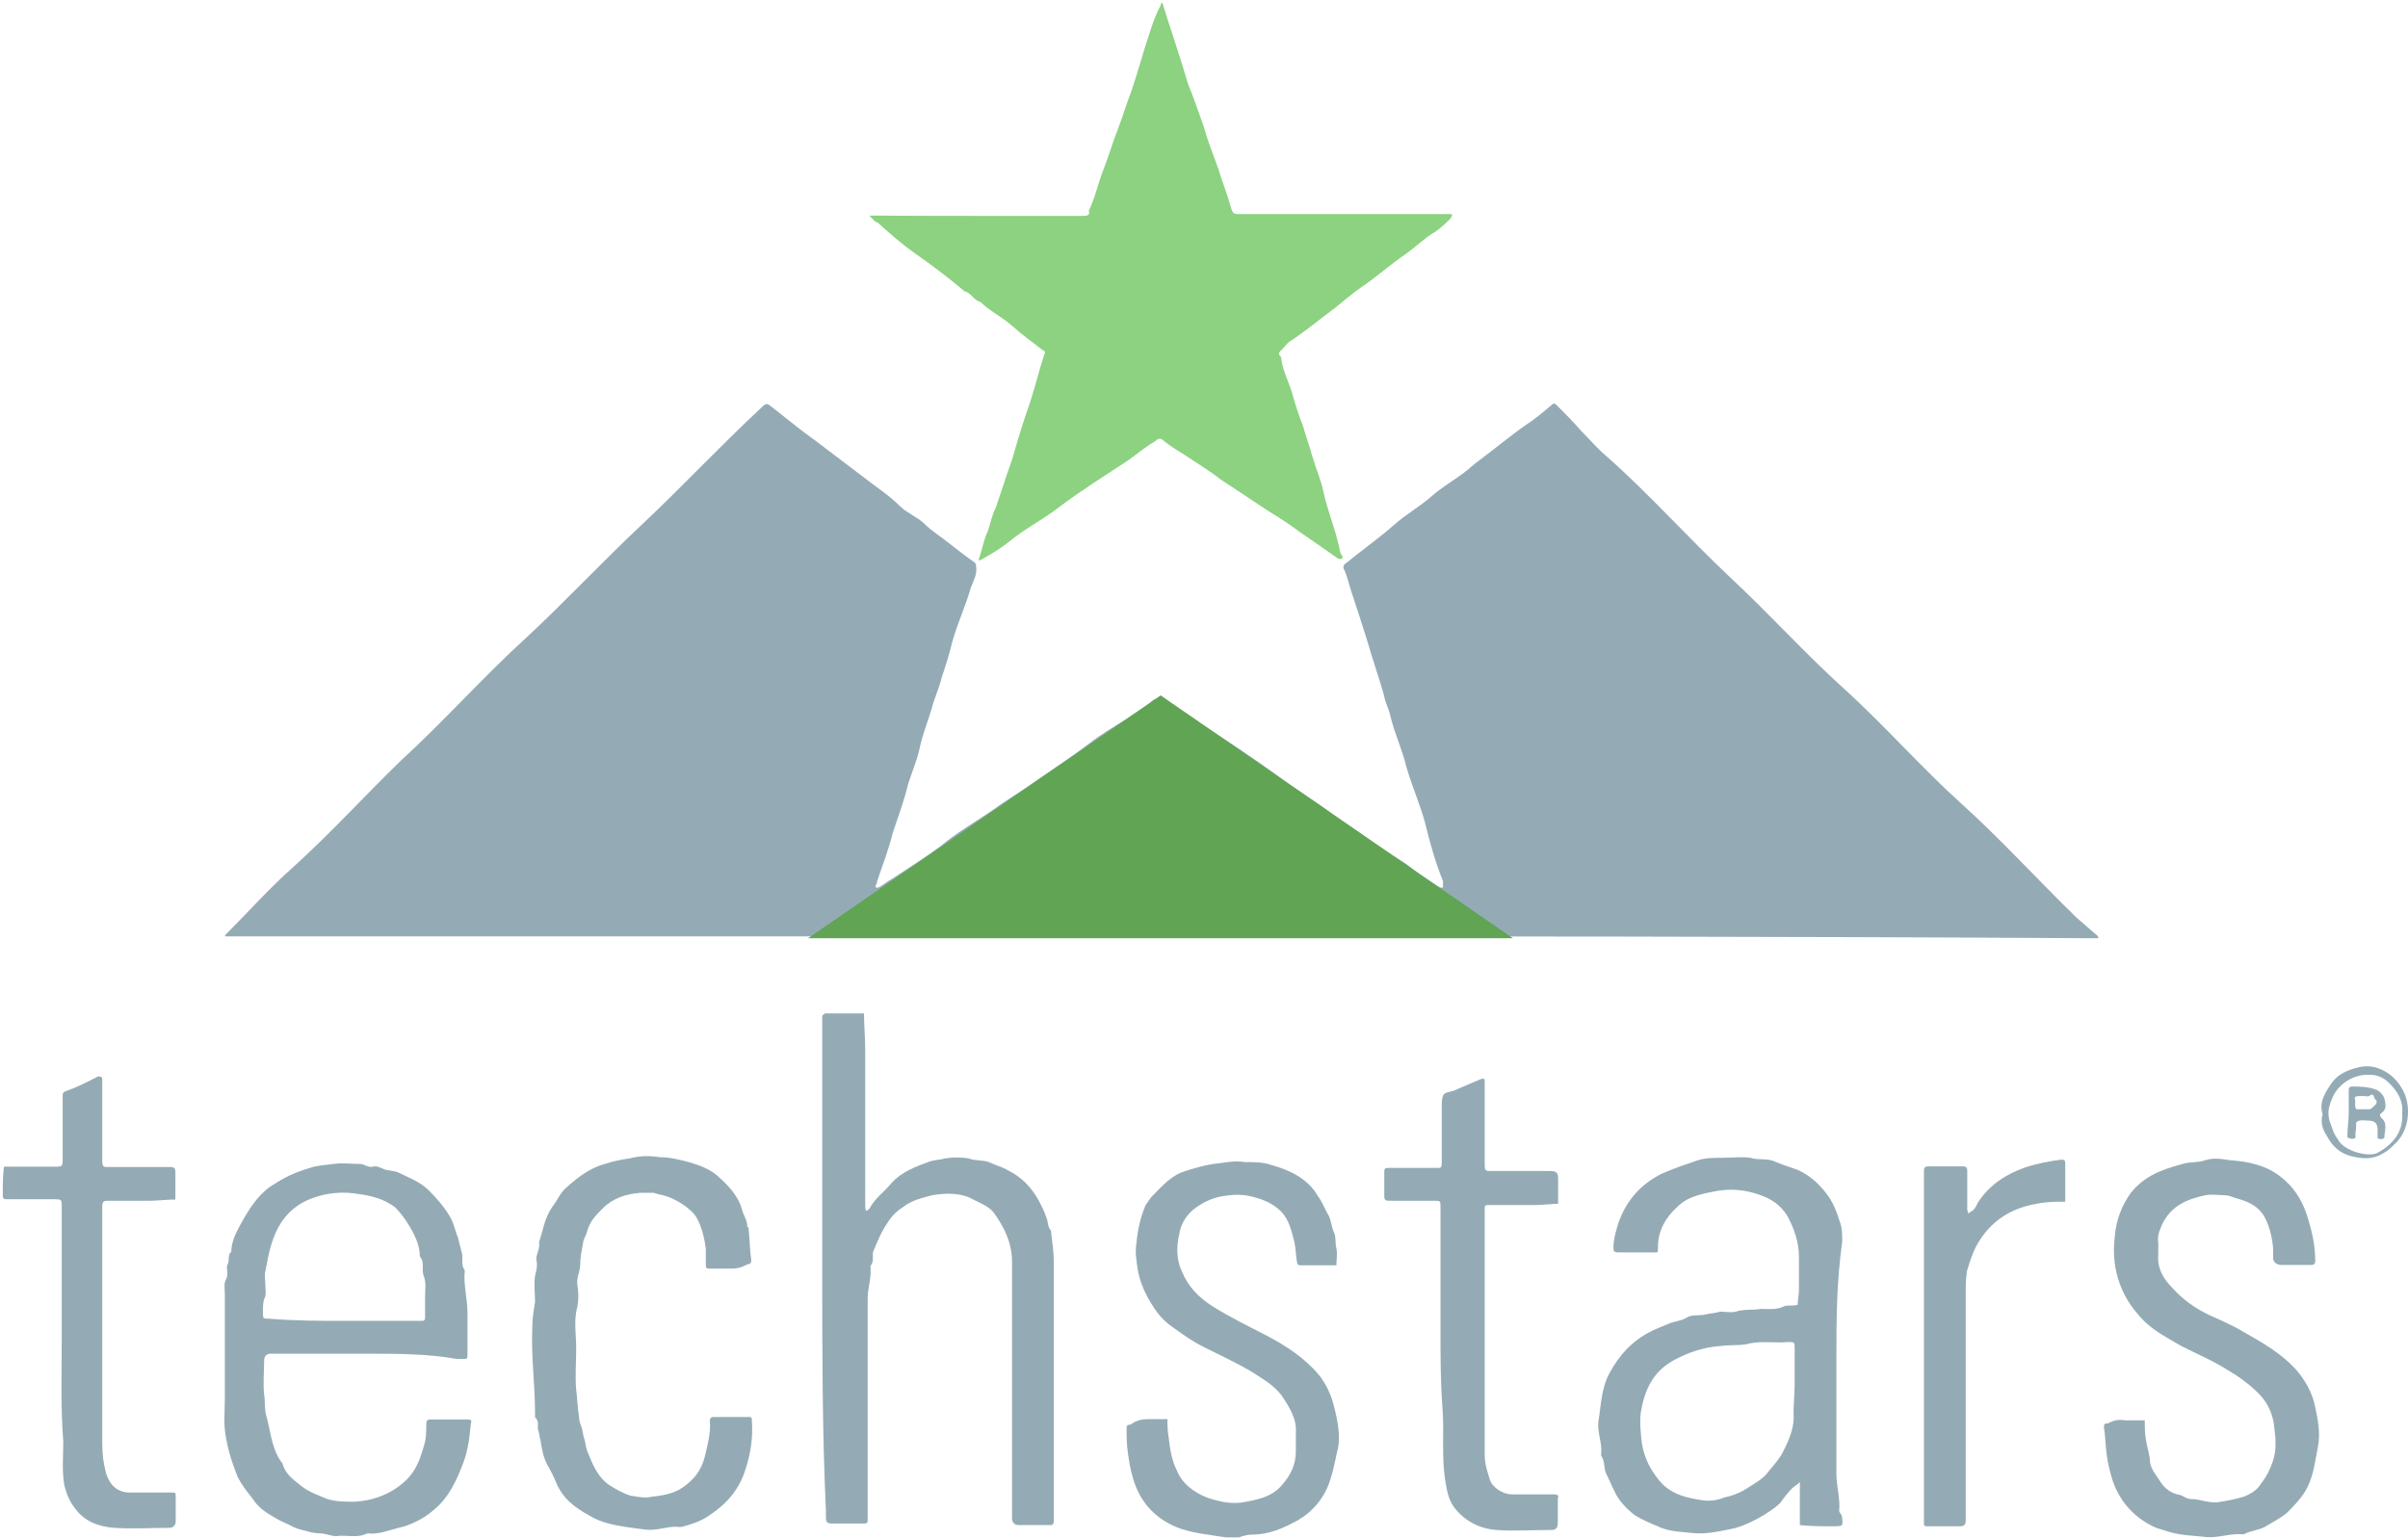 <?xml version="1.0" encoding="UTF-8"?>
<svg width="784px" height="501px" viewBox="0 0 784 501" version="1.1" xmlns="http://www.w3.org/2000/svg" xmlns:xlink="http://www.w3.org/1999/xlink">
    <!-- Generator: Sketch 64 (93537) - https://sketch.com -->
    <title>img-partner-4</title>
    <desc>Created with Sketch.</desc>
    <g id="Page-1" stroke="none" stroke-width="1" fill="none" fill-rule="evenodd">
        <g id="img-partner-4" fill-rule="nonzero">
            <path d="M377.9,304.9 C277.5,304.9 177.5,304.9 77.1,304.9 C75.8,304.9 75,304.9 73.7,304.9 C73.3,304.9 73.3,304.9 73.3,304.5 L73.7,304.1 C80.9,296.9 87.7,289.2 95.4,282.4 C107.7,271.3 118.8,259 130.7,247.5 C144.7,234.7 157.5,220.2 171.5,207.5 C184.3,195.6 196.2,182.8 208.9,170.9 C222.1,158.5 234.4,145.3 247.6,133 C249.7,130.9 249.7,131.3 251.9,133 C254.5,135.1 257.4,137.3 260,139.4 C261.7,140.7 263.4,142 265.1,143.2 C270.2,147 275.7,151.3 280.8,155.1 C285.1,158.5 289.3,161.1 293.1,164.9 C295.2,167 298.6,168.3 300.8,170.4 C303.4,173 306.3,174.7 308.9,176.8 C311.5,178.9 314.4,181.1 317.4,183.2 C317.8,183.6 317.8,184.1 317.8,184.5 C318.2,187.1 316.9,189.2 316.1,191.3 C314.4,197.3 311.8,202.8 310.1,208.8 C309.2,212.6 308,216.5 306.7,220.3 C305.8,224.1 304.1,227.5 303.3,230.9 C302,235.2 300.3,239.4 299.5,243.3 C298.6,247.6 296.9,251.4 295.7,255.2 C294.4,260.7 292.3,266.3 290.6,271.4 C289.3,276.9 287.2,282 285.5,287.2 C285.5,287.6 285.5,288.1 285.1,288.1 C285.1,288.5 285.1,288.5 285.1,289 C285.5,289 285.5,289 286,289 C287.7,288.1 289,286.9 290.7,286 C295.8,282.6 301.3,279.2 306.4,275.4 C311.5,271.1 317.5,267.7 323,263.9 C327.7,260.5 332.8,257.5 337.5,254.1 C343,250.3 349,246.4 354.5,242.2 C358.3,239.2 362.6,236.7 366.8,234.1 C369.8,232 372.8,230.3 375.3,228.1 C375.7,227.7 376.2,227.7 377,227.2 C377.4,226.8 377.9,226.3 378.7,227.2 C382.5,230.2 386.8,232.7 391,235.7 C399.5,241.2 408,246.8 416.1,252.7 C421.6,257 427.6,260.4 433.1,264.6 C436.9,267.6 440.8,269.7 444.6,272.7 C446.7,274.4 448.9,275.7 451,277 C453.1,278.3 455.7,280 457.8,281.3 C459.9,283 462.1,284.7 464.2,286 C465.5,286.9 467.2,288.1 468.9,289 L469.8,289 C469.8,288.1 469.8,287.3 469.8,286.9 C467.2,280.5 465.5,274.1 463.8,267.3 C462.1,261.3 459.5,255.4 457.8,249.4 C456.5,243.9 454,238.8 452.7,233.2 C452.3,231.1 451,228.9 450.6,226.4 C448.9,220.4 446.8,214.5 445.1,208.5 C443.4,203 441.7,197.9 440,192.7 C439.1,190.1 438.7,187.6 437.4,185 C437.4,184.6 437.4,184.1 437.8,183.7 C439.1,182.8 440.4,181.6 441.6,180.7 C445.9,177.3 450.1,174.3 453.9,170.9 C457.7,167.5 462.4,164.9 466.2,161.5 C469.6,158.5 473.4,156.4 476.8,153.8 C478.5,152.5 479.8,151.2 481.5,150 C486.6,146.2 491.7,141.9 497.2,138.1 C499.8,136.4 502.3,134.3 504.9,132.1 C505.8,131.2 506.2,131.2 507,132.1 C509.6,134.7 512.1,137.2 514.7,140.2 C517.7,143.2 520.2,146.2 523.2,148.7 C537.2,161.1 549.6,175.1 563.2,187.9 C576,199.8 587.5,212.6 600.2,224.1 C613.4,236 625.3,249.7 638.5,261.6 C651.7,273.5 663.6,286.7 676.4,299.1 C678.5,300.8 680.7,302.9 682.8,304.6 C682.8,304.6 683.2,305 683.2,305.5 C682.8,305.5 682.8,305.5 682.3,305.5 C681.4,305.5 680.2,305.5 679.3,305.5 C578.7,304.9 478.3,304.9 377.9,304.9 Z" id="Path" fill-opacity="0.8" fill="#7996A2"></path>
            <path d="M318.8,70.3 C329.9,70.3 341.4,70.3 352.4,70.3 C353.7,70.3 355,70.3 354.5,68.6 C356.6,64.3 357.5,59.7 359.2,55.4 C360.9,51.1 362.2,46.5 363.9,42.2 C365.6,37.9 366.9,33.3 368.6,29 C369.9,24.7 371.2,20.9 372.4,16.6 C374.1,11.5 375.4,6.4 377.9,1.7 C377.9,1.3 377.9,1.3 378.3,0.8 C378.3,1.2 378.7,1.2 378.7,1.7 C380.8,8.5 383,14.9 385.1,21.7 C386,24.7 386.8,27.7 388.1,30.6 C389.4,34 390.7,37.8 391.9,41.2 C393.2,45.9 394.9,50.1 396.6,54.8 C397.9,59.1 399.6,63.3 400.9,68 C401.3,69.3 401.8,69.7 403,69.7 C403.9,69.7 404.7,69.7 405.1,69.7 C426.8,69.7 448.1,69.7 469.8,69.7 C470.7,69.7 471.1,69.7 471.9,69.7 C472.3,69.7 472.8,69.7 472.8,70.1 C472.8,70.5 472.4,70.5 472.4,71 C470.7,72.7 469,74.4 466.9,75.7 C463.5,77.8 460.9,80.4 458,82.5 C452.9,85.9 448.2,90.2 443.1,93.6 C440.1,95.7 437.6,97.9 435,100 C429.9,103.8 425.2,107.7 420.1,111.1 C419.2,111.5 418.4,112.8 417.5,113.7 C416.6,114.6 415.8,115 417.1,116.3 C417.5,120.6 419.7,124.4 420.9,128.7 C421.8,132.1 423,135.5 424.3,138.9 C425.2,142.3 426.4,145.3 427.3,148.7 C428.6,153 430.3,156.8 431.1,161.1 C432.4,166.6 434.5,171.7 435.8,177.3 C436.2,178.6 436.2,180.3 437.1,181.1 C437.1,181.1 437.1,182 436.7,182 L435.8,182 C431.5,179 427.3,176 423,173.1 C419.6,170.5 416.2,168.4 412.8,166.3 C410.2,164.6 407.7,162.9 405.1,161.2 C402.5,159.5 400,157.8 397.4,156.1 C393.6,153.1 389.3,150.6 385.5,148 C383.4,146.7 381.2,145.4 379.1,143.7 C377.8,142.4 377,142.8 376.1,143.7 C373.1,145.4 370.6,147.5 367.6,149.7 C359.9,154.8 352.3,159.5 345,165 C339.5,169.3 333.5,172.2 328.4,176.5 C325.8,178.6 322.9,180.3 319.9,182 C319.5,182.4 319,182.4 318.6,182.4 C318.6,182 319,181.5 319,181.1 C319.9,178.5 320.3,175.6 321.6,173 C322.5,170.4 322.9,167.9 324.2,165.3 C325.1,162.7 325.9,160.2 326.8,157.6 C327.7,154.6 328.9,151.6 329.8,148.7 C331.5,142.7 333.2,137.2 335.3,131.2 C337,126.1 338.3,120.6 340,115.4 C340.4,114.5 340.4,114.5 339.6,114.1 C336.2,111.5 332.8,109 329.4,106 C326,103 322.2,101.3 319.2,98.3 C317.1,97.9 316.2,95.3 314.1,94.9 C309,90.6 303.5,86.4 297.9,82.5 C293.6,79.5 289.8,76.1 286,72.7 C285.6,72.3 285.6,72.3 285.1,72.3 C284.2,71.4 283.8,71 283,70.2 C283.9,70.2 284.7,70.2 285.6,70.2 C296.2,70.3 307.3,70.3 318.8,70.3 Z" id="Path" fill-opacity="0.8" fill="#70C662"></path>
            <path d="M267.7,412.7 C267.7,386.3 267.7,360.3 267.7,333.9 C267.7,333 267.7,331.8 267.7,330.9 C267.7,330.5 268.1,330.5 268.6,330 L269,330 C273.3,330 277.1,330 281.3,330 C281.3,333.8 281.7,337.7 281.7,341.9 C281.7,358.9 281.7,375.5 281.7,392.6 C281.7,393 281.7,393.9 282.1,394.3 C282.5,393.9 283,393.9 283.4,393 C285.1,390 288.1,387.9 290.2,385.3 C293.6,381.5 298.3,379.8 303,378.1 C304.3,377.7 306,377.7 307.7,377.2 C310.3,376.8 312.8,376.8 315.4,377.2 C317.5,378.1 320.1,377.6 322.2,378.5 C323.9,379.4 326,379.8 328.2,381.1 C332.5,383.2 335.9,386.6 338.4,391.3 C339.3,393 340.1,394.7 340.5,396 C341.4,397.7 340.9,399.4 342.2,400.7 L342.2,401.1 C342.6,404.5 343.1,407.5 343.1,410.9 C343.1,438.2 343.1,465.4 343.1,492.7 C343.1,493.6 343.1,494.4 343.1,495.3 C343.1,496.2 342.7,496.6 342.2,496.6 C338.8,496.6 335,496.6 331.6,496.6 C330.3,496.6 329.5,495.7 329.5,494.5 C329.5,493.6 329.5,492.8 329.5,491.9 C329.5,465.1 329.5,437.8 329.5,411 C329.5,404.6 326.9,399.5 323.5,394.8 C321.8,392.7 319.2,391.8 316.7,390.5 C312.9,388.4 308.2,388.4 303.5,389.2 C300.1,390.1 296.7,390.9 294.1,393 C292,394.3 290.3,396 289,398.1 C286.9,401.1 285.6,404.5 284.3,407.5 C283.9,408.8 284.7,410.9 283.4,412.2 C283.8,416 282.5,419.4 282.5,422.8 C282.5,445.8 282.5,469.2 282.5,492.2 C282.5,493.1 282.5,493.9 282.5,494.8 C282.5,495.7 282.5,496.1 281.2,496.1 C277.8,496.1 274.4,496.1 271,496.1 C269.3,496.1 268.9,495.7 268.9,494 C268.9,493.1 268.9,492.3 268.9,491.9 C267.7,465.9 267.7,439.5 267.7,412.7 Z" id="Path" fill-opacity="0.8" fill="#7996A2"></path>
            <path d="M597.9,442.9 C597.9,455.3 597.9,467.6 597.9,480 C597.9,483.8 599.2,488.1 598.8,491.9 C598.8,492.3 599.2,492.8 599.7,493.6 C599.7,494.5 600.1,495.7 599.7,496.6 C599.3,497 598,497 597.1,497 C593.3,497 589.9,497 586,496.6 C586,493.2 586,489.4 586,486 C586,484.7 586,483.9 586,482.6 C585.1,483.5 584.3,483.9 583.4,484.7 C582.1,486 580.8,487.7 579.6,489.4 C576.6,492.4 568.5,497.1 563.4,497.9 C559.1,498.8 555.3,499.6 551.1,499.2 C547.7,498.8 544.3,498.8 540.9,497.5 C537.9,496.2 534.5,494.9 532,493.2 C529.4,491.1 526.9,488.5 525.6,485.5 C524.7,483.8 523.9,481.7 523,480 C522.1,478.3 522.6,475.7 521.3,474 L521.3,473.6 C521.7,469.8 520,466.4 520.4,463 C521.3,457.5 521.3,451.9 524.2,446.8 C527.2,441.3 531.4,436.6 537.4,433.6 C539.1,432.7 541.2,431.9 543.4,431 C545.5,430.1 547.7,430.1 549.4,428.9 C551.1,428 553.2,428.5 555.4,428 C557.1,427.6 558.4,427.6 560.1,427.1 C561.8,427.1 563.5,427.5 565.2,427.1 C567.8,426.2 570.7,426.7 573.3,426.2 C575.9,426.2 578.4,426.6 581,425.3 C582.3,424.9 583.6,425.3 585.3,424.9 C585.3,423.2 585.7,421.5 585.7,420.2 C585.7,416.4 585.7,413 585.7,409.1 C585.7,404.4 584,399.7 581.9,395.9 C579.8,392.5 576.8,390.4 573,389.1 C568.3,387.4 563.6,387 559,387.8 C554.3,388.7 549.6,389.5 546.2,392.9 C542.4,396.3 539.8,400.6 539.8,406.1 C539.8,408.2 539.8,407.8 538.1,407.8 C534.3,407.8 530.4,407.8 526.6,407.8 C525.7,407.8 525.3,407.4 525.3,406.5 C525.3,403.5 526.2,400.5 527,398 C529.6,390.8 534.2,385.6 541,382.2 C544.8,380.5 548.7,379.2 552.5,377.9 C555.1,377 558,377 561,377 C564,377 567,376.6 569.9,377 C572.5,377.9 575.4,377 578,378.3 C580.1,379.2 582.7,380 585.2,380.9 C589,382.6 592,385.2 594.6,388.6 C596.7,391.2 598,394.6 598.9,397.5 C599.8,399.6 599.8,402.2 599.8,404.3 C597.9,417.8 597.9,430.1 597.9,442.9 Z M584.3,451 C584.3,447.2 584.3,442.9 584.3,439.1 C584.3,437 584.3,437 582.2,437 C577.9,437.4 574.1,436.6 569.9,437.4 C566.9,438.3 563.5,437.8 560.1,438.3 C554.6,438.7 549.5,440.4 544.8,443 C538,446.8 535.4,452.8 534.2,460 C533.8,463.4 534.2,466.8 534.6,470.2 C535.5,475.3 537.6,479.1 541,483 C544.8,486.8 549.1,487.7 554.2,488.5 C556.8,488.9 559.3,488.5 561.4,487.6 C563.5,487.2 566.1,486.3 568.2,485 C570.8,483.3 574.2,481.6 575.9,479 C577.6,476.9 579.3,475.2 580.6,472.6 C582.3,469.2 584,465.4 584,461.5 C583.8,458.2 584.3,454.4 584.3,451 Z" id="Shape" fill-opacity="0.8" fill="#7996A2"></path>
            <path d="M119.6,440.8 C109.8,440.8 100,440.8 90.2,440.8 C89.3,440.8 88.5,440.8 88.1,440.8 C86.8,440.8 86,441.7 86,442.9 C86,446.7 85.6,450.6 86,454 C86.4,456.6 86,459.1 86.9,461.7 C88.2,466.8 88.6,472.3 92,476.6 C92.9,480 95.4,481.7 98,483.8 C100.6,485.9 103.5,486.8 106.5,488.1 C109.5,489 112.5,489 115.4,489 C121.8,488.6 127.7,486.4 132.4,481.8 C135.4,478.8 136.7,475.4 137.9,471.2 C138.8,468.6 138.8,466.1 138.8,463.5 C138.8,462.6 139.2,462.2 140.1,462.2 C144.4,462.2 148.2,462.2 152.4,462.2 C153.3,462.2 153.7,462.6 153.3,463.5 C152.9,467.8 152.4,472.4 150.7,476.7 C148.6,482.2 146,487.8 141.3,491.6 C137.9,494.6 133.6,496.7 129.4,497.6 C126,498.5 123,499.7 119.6,499.3 C116.2,501 112.8,499.7 109.4,500.2 C107.7,500.2 106,499.3 104.3,499.3 C102.6,499.3 100.9,498.9 99.2,498.4 C97.5,498 95.8,497.5 94.5,496.7 C92.8,495.8 91.5,495.4 90.2,494.6 C87.2,492.9 84.2,491.2 82.1,487.8 C80.4,485.7 78.7,483.5 77.4,481 C75.7,476.7 74.4,472.9 73.6,468.2 C72.7,463.9 73.2,459.7 73.2,455.4 C73.2,443.9 73.2,432.8 73.2,421.3 C73.2,419.6 72.8,417.9 73.6,416.6 C74.5,414.9 73.6,413.2 74,411.9 C74.9,410.6 74,408.5 75.3,407.6 C75.3,404.2 77,401.2 78.3,398.7 C80.9,394 83.8,389.3 88.1,386.3 C92.8,383.3 95.3,382 100.9,380.3 C103.5,379.4 106,379.4 108.6,379 C111.6,378.6 114.1,379 117.1,379 C118.8,379 119.7,380.3 121.4,379.9 C122.7,379.5 124,380.3 125.2,380.8 C126.5,381.2 128.2,381.2 129.5,381.7 C132.9,383.4 136.7,384.7 139.7,387.7 C142.3,390.3 144.8,393.2 146.5,396.2 C147.8,398.3 148.2,400.9 149.1,403 C149.5,404.7 150,406.4 150.4,408.1 C150.8,409.8 150,411.9 151.3,413.6 L151.3,414 C150.9,418.7 152.2,422.9 152.2,427.6 C152.2,432.3 152.2,436.5 152.2,441.2 C152.2,442.1 152.2,442.5 151.3,442.5 C150.4,442.5 149.6,442.5 148.7,442.5 C139.2,440.8 129.4,440.8 119.6,440.8 Z M112,430.1 C114.1,430.1 116.7,430.1 118.8,430.1 C124.8,430.1 131.1,430.1 137.1,430.1 C138,430.1 138.4,430.1 138.4,428.8 C138.4,426.7 138.4,424.1 138.4,422 C138.4,419.9 138.8,417.7 138,415.6 C137.1,413.5 138.4,410.9 136.7,409.2 C136.7,405.4 135,402 132.9,398.6 C131.6,396.5 130.3,394.8 128.6,393.1 C125.2,390.5 120.9,389.3 116.7,388.8 C111.6,387.9 106.5,388.4 101.8,390.1 C97.1,391.8 93.3,394.8 90.7,399.5 C88.1,404.2 87.3,409.3 86.4,414 C86,415.3 86.4,417 86.4,418.7 C86.4,420 86.8,421.7 86,423 C85.6,424.3 85.6,426 85.6,427.3 C85.6,429.4 85.6,429.4 87.7,429.4 C96.2,430.1 104.3,430.1 112,430.1 Z" id="Shape" fill-opacity="0.8" fill="#7996A2"></path>
            <path d="M691.9,462.5 C694,462.5 696.2,462.5 698.3,462.5 C698.3,464.6 698.3,466.8 698.7,468.9 C699.1,471.5 700,474 700,476.1 C700.4,478.7 702.1,480.4 703.4,482.5 C704.7,484.6 706.8,486.3 709.8,486.8 C711.1,487.2 711.9,488.1 713.2,488.1 C716.6,488.1 719.6,489.8 723,489 C725.6,488.6 728.1,488.1 730.7,487.3 C732.8,486.4 735,485.2 736.2,483 C737.9,480.9 739.2,478.3 740,475.8 C741.3,472 740.9,468.1 740.4,464.3 C740,460.5 738.3,456.6 735.3,453.7 C732.3,450.7 728.9,448.2 725.1,446 C720.4,443 715.3,440.9 710.2,438.3 C705.1,435.3 700,432.8 696.2,428.1 C692.8,424.3 690.2,419.6 689,414 C688.1,410.2 688.1,405.9 688.6,402.1 C689,397.4 690.7,392.7 693.7,388.5 C698,383 703.9,380.8 710.3,379.1 C712.9,378.2 715.4,378.7 718,377.8 C720.6,376.9 723.5,377.4 726.1,377.8 C732.1,378.2 738,379.5 742.7,383.3 C746.5,386.3 749.1,390.1 750.8,394.8 C752.5,399.9 753.8,405 753.8,410.6 C753.8,411.5 753.4,411.9 752.5,411.9 C749.1,411.9 745.7,411.9 742.7,411.9 C741.4,411.9 740.1,411 740.1,409.8 C740.1,408.9 740.1,408.1 740.1,407.2 C740.1,404.2 738.8,397.8 736.3,394.8 C734.2,392.2 731.2,391 727.8,390.1 C726.5,389.7 725.7,389.2 724.4,389.2 C722.3,389.2 720.1,388.8 718,389.2 C712,390.5 706.9,392.6 704,398.6 C703.1,400.7 702.3,402.4 702.7,404.6 C702.7,405.9 702.7,407.2 702.7,408.4 C702.3,413.1 704.4,416.5 707.4,419.5 C710.8,423.3 715.1,426.3 719.7,428.4 C723.5,430.1 727.4,431.8 730.8,433.9 C736.8,437.3 742.7,440.7 747.4,445.8 C750.4,449.2 752.9,453.5 753.8,458.2 C754.7,462.5 755.5,466.7 754.7,471 C753.8,475.3 753.4,479.9 751.3,484.2 C749.6,487.6 747,490.2 744.5,492.7 C742.4,494.4 739.8,495.7 737.7,497 C735.6,498.3 733,498.3 730.5,499.6 L730.1,499.6 C726.3,499.2 722,500.9 718.2,500.5 C715.2,500.1 712.7,500.1 709.7,499.6 C707.1,499.2 704.6,498.3 702,497.5 C695.2,494.5 690.5,489.4 688,482.6 C687.1,480 686.3,476.6 685.9,473.7 C685.5,470.7 685.5,467.7 685,464.8 C685,463.5 685.4,463.5 686.3,463.5 C688.1,462.5 689.8,462.1 691.9,462.5 Z" id="Path" fill-opacity="0.8" fill="#7996A2"></path>
            <path d="M373.7,462.1 C374.1,462.1 374.1,462.1 373.7,462.1 C376.3,462.1 378,462.1 380.1,462.1 C380.1,464.2 380.1,465.9 380.5,468.1 C380.9,471.5 381.4,475.3 383.1,478.7 C384.8,483 388.6,485.9 392.9,487.6 C396.7,488.9 400.1,489.7 404,489.3 C409.1,488.4 414.2,487.6 417.6,483.3 C420.2,480.3 421.9,476.9 421.9,472.7 C421.9,470.6 421.9,468.4 421.9,466.7 C422.3,462 419.8,458.2 417.2,454.3 C414.6,450.9 410.8,448.8 407.4,446.6 C402.3,443.6 396.8,441.1 391.7,438.5 C388.3,436.8 385.3,434.7 382.3,432.5 C379.7,430.8 377.6,428.7 375.9,426.1 C373.3,422.3 371.2,418 370.4,413.3 C370,410.3 369.5,407.8 370,404.8 C370.4,400.5 371.3,396.3 373,392.4 C373.9,391.1 374.7,389.8 375.6,389 C378.2,386.4 380.7,383.5 384.5,381.8 C388.3,380.5 392.6,379.2 396.8,378.8 C399.8,378.4 402.3,377.9 405.3,378.4 C408.3,378.4 411.3,378.4 413.8,379.3 C419.8,381 425.7,383.6 429.1,389.5 C430.4,391.2 431.2,393.3 432.1,395 C433.4,396.7 433.4,399.3 434.2,401 C435.1,402.7 434.6,404.4 435.1,406.5 C435.5,408.2 435.1,410.3 435.1,412 C433.4,412 431.7,412 430,412 C427.9,412 425.3,412 423.2,412 C422.8,412 422.3,411.6 422.3,411.1 C421.9,409 421.9,406.4 421.4,404.3 C420.5,400.9 419.7,397.1 417.1,394.5 C414.5,391.9 411.6,390.7 408.2,389.8 C405.2,388.9 401.8,388.9 398.8,389.4 C395.4,389.8 392.4,391.1 389.4,393.2 C386.4,395.3 384.3,398.7 383.9,402.1 C383,405.9 383,410.2 384.8,414 C386.9,419.1 390.3,422.5 395,425.5 C400.5,428.9 406.5,431.9 412.4,434.9 C418.8,438.3 424.7,442.1 429.4,447.7 C431.5,450.3 433.2,453.7 434.1,457.1 C435.4,461.8 436.7,468.2 435.4,472.4 C434.5,476.7 433.7,480.9 432,484.8 C429.9,489.1 426.9,492.5 422.6,495 C417.9,497.6 413.2,499.7 407.7,499.7 C406.4,499.7 404.7,500.1 403.4,500.6 C402.1,500.6 400.4,500.6 399.1,500.6 C393.6,499.7 388,499.3 382.9,497.2 C375.7,494.2 371,488.7 368.9,481.4 C368,478.4 367.6,475.9 367.2,472.9 C366.8,470.3 366.8,467.8 366.8,465.2 C366.8,464.3 366.8,463.9 368.1,463.9 C369.8,462.5 372,462.1 373.7,462.1 Z" id="Path" fill-opacity="0.8" fill="#7996A2"></path>
            <path d="M237.1,413.1 C235,413.1 233.3,413.1 231.1,413.1 C229.8,413.1 229.8,412.7 229.8,411.8 C229.8,410.1 229.8,408.4 229.8,406.7 C229.4,403.3 228.5,399.5 226.8,396.5 C225.1,393.5 219.6,390.1 216.2,389.3 C214.9,388.9 214.1,388.9 212.8,388.4 C211.5,388.4 209.8,388.4 208.5,388.4 C203.8,388.8 199.6,390.1 196.2,393.5 C194.1,395.6 191.9,397.8 191.1,401.2 C190.7,402.5 189.8,403.8 189.8,405 C189.4,407.1 188.9,409.7 188.9,411.8 C188.9,413.9 187.6,416.1 188,418.6 C188.4,420.7 188.4,423.3 188,425.4 C186.7,430.1 187.6,434.3 187.6,439 C187.6,443.7 187.2,448.4 187.6,452.6 C188,455.6 188,458.1 188.5,461.1 C188.5,462.4 188.9,463.7 189.4,464.9 C189.8,466.2 189.8,467.5 190.3,468.7 C190.7,470 190.7,471.3 191.2,472.5 C192.9,476.8 194.6,481 198.4,483.6 C200.5,484.9 202.7,486.2 205.2,487 C207.8,487.4 209.9,487.9 212,487.4 C215.4,487 219.2,486.5 222.2,484.4 C226,481.8 228.2,478.9 229.4,474.6 C230.3,470.8 231.5,466.5 231.1,462.7 C231.1,461.8 231.5,461.4 232.4,461.4 C236.2,461.4 240.1,461.4 243.9,461.4 C244.8,461.4 244.8,461.8 244.8,462.7 C245.2,468.2 244.4,473.3 242.7,478.5 C240.6,485.3 236.3,490 230.4,493.8 C227.8,495.5 224.9,496.4 221.9,497.2 C221.5,497.2 221.5,497.2 221,497.2 C217.6,496.8 214.2,498.5 210.4,498.1 C204,497.2 197.2,496.8 191.7,493.4 C187,490.8 183.2,487.9 181.1,482.8 C180.2,480.7 179.4,479 178.1,476.8 C176.8,474.2 176.4,471.7 176,469.1 C175.6,467.8 175.6,466.5 175.1,465.3 C175.1,464 175.5,462.7 174.2,461.5 C174.2,461.5 174.2,460.6 174.2,460.2 C174.2,450.8 172.9,441.9 173.3,432.5 C173.3,429.5 173.7,427 174.2,424 C174.2,421 173.8,418.5 174.2,415.5 C174.6,413.8 175.1,412.1 174.6,410 C174.6,408.3 175.9,406.6 175.5,404.5 C176.8,400.7 177.2,396.8 179.8,393 C181.5,390.9 182.4,388.3 184.5,386.6 C188.3,383.2 192.2,380.2 197.3,378.9 C199.9,378 202.4,377.6 205,377.2 C208.4,376.3 211.4,376.3 214.8,376.8 C218.2,376.8 221.6,377.7 224.6,378.5 C227.6,379.4 231,380.6 233.5,382.8 C236.9,385.8 240.3,389.2 241.6,393.9 C242,395.6 243.3,397.3 243.3,399.4 L243.7,399.8 C244.1,403.2 244.1,407 244.6,410.4 C244.6,411.3 244.2,411.7 243.3,411.7 C240.9,413.1 239.2,413.1 237.1,413.1 Z" id="Path" fill-opacity="0.8" fill="#7996A2"></path>
            <path d="M469,434.4 C469,420.8 469,406.7 469,393.1 C469,391 469,391 466.9,391 C462.2,391 457.1,391 452.4,391 C451.5,391 450.7,391 450.7,389.7 C450.7,387.1 450.7,384.2 450.7,381.6 C450.7,380.3 451.1,380.3 452.4,380.3 C457.5,380.3 462.6,380.3 467.7,380.3 C469,380.3 469.4,380.3 469.4,379 C469.4,373 469.4,366.6 469.4,360.7 C469.4,359.4 469.4,357.7 469.8,356.9 C470.2,355.6 471.9,355.6 473.2,355.2 C476.2,353.9 479.2,352.6 482.1,351.4 C483.4,351 483.4,351.4 483.4,352.3 C483.4,361.2 483.4,370.6 483.4,379.6 C483.4,380.9 483.8,381.3 484.7,381.3 C491.1,381.3 497.9,381.3 504.3,381.3 C506.9,381.3 507.3,381.7 507.3,384.3 C507.3,386.9 507.3,389.4 507.3,392 C504.7,392 502.2,392.4 499.6,392.4 C494.5,392.4 489.8,392.4 484.7,392.4 C483.8,392.4 483.4,392.4 483.4,393.3 C483.4,394.2 483.4,395 483.4,395.9 C483.4,421.9 483.4,447.9 483.4,473.8 C483.4,476.8 484.3,479.3 485.1,481.9 C486,484.5 489.4,486.6 492.3,486.6 C497,486.6 501.2,486.6 505.9,486.6 C507.2,486.6 507.6,487 507.2,487.9 C507.2,490.5 507.2,493 507.2,495.6 C507.2,497.3 506.8,498.2 505.1,498.2 C499.1,498.2 493.2,498.6 487.2,498.2 C481.7,497.8 476.6,495.2 473.2,490.5 C471.5,487.9 471.1,485.4 470.6,482.4 C469.3,474.7 470.2,467.1 469.7,459.4 C469,450.1 469,442.1 469,434.4 Z" id="Path" fill-opacity="0.8" fill="#7996A2"></path>
            <path d="M20.1,436.1 C20.1,421.6 20.1,407.6 20.1,393.1 C20.1,390.5 20.1,390.5 17.5,390.5 C12.4,390.5 7.3,390.5 2.2,390.5 C0.9,390.5 0.9,390.1 0.9,388.8 C0.9,385.8 0.9,382.8 1.3,379.9 C4.3,379.9 7.3,379.9 10.2,379.9 C12.8,379.9 14.9,379.9 17.4,379.9 C20.4,379.9 20.4,379.9 20.4,377.3 C20.4,370.5 20.4,363.7 20.4,356.9 C20.4,355.6 20.8,355.6 21.7,355.2 C24.3,354.3 26.8,353.1 29.4,351.8 C30.3,351.4 31.1,350.9 32,350.5 C32.4,350.5 33.3,350.5 33.3,351.4 C33.3,352.3 33.3,353.1 33.3,354 C33.3,362.1 33.3,370.2 33.3,378.3 C33.3,379.6 33.7,380 34.6,380 C41.4,380 48.2,380 55.4,380 C56.7,380 57.1,380.4 57.1,381.7 C57.1,384.7 57.1,387.7 57.1,390.6 C54.1,390.6 51.1,391 48.6,391 C43.9,391 39.7,391 35,391 C33.7,391 33.3,391.4 33.3,392.7 C33.3,393.1 33.3,393.6 33.3,394.4 C33.3,419.5 33.3,444.7 33.3,470.2 C33.3,473.6 33.7,476.6 34.6,480 C35.9,483.8 38.4,486 42.3,486 C47,486 51.2,486 55.9,486 C56.8,486 57.2,486 57.2,486.9 C57.2,489.9 57.2,492.4 57.2,495.4 C57.2,496.7 56.3,497.5 55.1,497.5 C49.1,497.5 43.2,497.9 37.2,497.5 C32.1,497.1 27.4,495.4 24.4,491.1 C22.7,489 21.8,486.8 21,483.9 C20.1,479.2 20.6,474.5 20.6,469.4 C19.7,457.8 20.1,447.2 20.1,436.1 Z" id="Path" fill-opacity="0.8" fill="#7996A2"></path>
            <path d="M626.4,438.2 C626.4,419.9 626.4,402 626.4,383.7 C626.4,382.8 626.4,382 626.4,381.1 C626.4,380.2 626.8,379.8 627.7,379.8 C631.5,379.8 635.4,379.8 639.2,379.8 C640.1,379.8 640.5,380.2 640.5,381.1 C640.5,385.4 640.5,389.6 640.5,393.9 C640.5,394.3 640.9,394.8 640.9,395.2 C641.3,394.8 641.8,394.3 642.2,394.3 C643.1,393.4 643.5,392.6 643.9,391.7 C647.7,385.7 653.3,382.3 659.2,380.2 C663,378.9 667.3,378.1 671.1,377.6 C672.4,377.6 672.4,378 672.4,379.3 C672.4,380.6 672.4,382.3 672.4,383.6 C672.4,386.2 672.4,388.7 672.4,391.3 C669.8,391.3 667.3,391.3 664.7,391.7 C655.3,393 648.1,397.2 643.4,405.8 C642.1,408.4 641.3,410.9 640.4,413.9 C640,416.5 640,419 640,421.6 C640,445.4 640,468.9 640,492.7 C640,493.6 640,494.4 640,495.3 C640,496.6 639.1,497 638.3,497 C634.9,497 631.1,497 627.7,497 C626.8,497 626.4,497 626.4,496.1 C626.4,495.2 626.4,494.4 626.4,493.5 C626.4,474.8 626.4,456.5 626.4,438.2 Z" id="Path" fill-opacity="0.8" fill="#7996A2"></path>
            <path d="M756.2,362.8 C754.9,359 757.1,355.6 759.2,352.6 C761.3,349.6 764.7,348.3 768.1,347.5 C769.8,347.1 771.5,347.1 773.2,347.5 C777.9,348.8 781.3,352.2 783,356.4 C785.1,361.9 783.9,368.8 779.6,372.6 C778.3,373.9 777.5,374.7 775.8,375.6 C772.4,377.7 769,377.3 765.6,376.5 C761.8,375.6 759.2,373.1 757.5,369.7 C756.6,368.4 755.3,365.8 756.2,362.8 Z M782.1,362.8 C782.5,358.5 780.8,355.6 777.8,352.6 C776.1,350.9 774,350 771.8,350 C766.7,349.6 761.6,352.6 759.5,357.2 C758.6,359.3 757.8,361.5 758.2,363.6 C758.2,364.9 759.1,366.6 759.5,367.9 C759.9,369.2 760.8,370.5 761.6,371.7 C763.7,374.7 770.5,376.8 773.9,375.5 C778.3,373.1 782.5,369.2 782.1,362.8 Z" id="Shape" fill-opacity="0.8" fill="#7996A2"></path>
            <path d="M764.7,362.4 C764.7,359.8 764.7,357.3 764.7,354.7 C764.7,354.3 765.1,353.8 765.6,353.8 C768.2,353.8 770.7,353.8 773.3,354.7 C774.6,355.1 775.9,356.4 776.3,357.7 C776.7,359.4 777.2,361.1 775.4,362.4 C774.5,362.8 775,363.7 775.4,364.1 C777.5,365.8 776.3,368.4 776.3,370.5 C776.3,370.5 775.9,370.9 775.4,370.9 C775,370.9 774.1,370.9 774.1,370.5 C774.1,369.6 774.1,368.8 774.1,367.9 C774.1,365.8 773.2,364.9 771.1,364.9 C769.8,364.9 768.5,364.5 767.3,365.3 C766.9,365.7 767.3,367.4 766.9,368.7 C766.9,369.6 766.9,370 766.9,370.4 C766.9,370.8 766,370.8 765.6,370.8 C765.2,370.8 764.3,370.4 764.3,370.4 C764.2,367.5 764.7,365 764.7,362.4 Z M769.8,356.9 C769.4,356.9 768.9,356.9 768.1,356.9 C766.8,356.9 766.4,357.3 766.8,358.2 C766.8,359.1 766.8,359.9 766.8,360.3 C766.8,360.7 767.2,361.2 767.2,361.2 C768.5,361.2 770.2,361.2 771.5,361.2 C771.9,361.2 772.8,360.3 773.2,359.9 C773.6,359.5 774.1,359 773.6,358.2 C772.7,357.8 773.2,356.1 771.9,356.5 C771.1,357.3 770.2,356.9 769.8,356.9 Z" id="Shape" fill-opacity="0.8" fill="#7996A2"></path>
            <polygon id="Path-2" fill="#60A454" points="377.9 226.449 492.558 305.5 263.095 305.5"></polygon>
        </g>
    </g>
</svg>